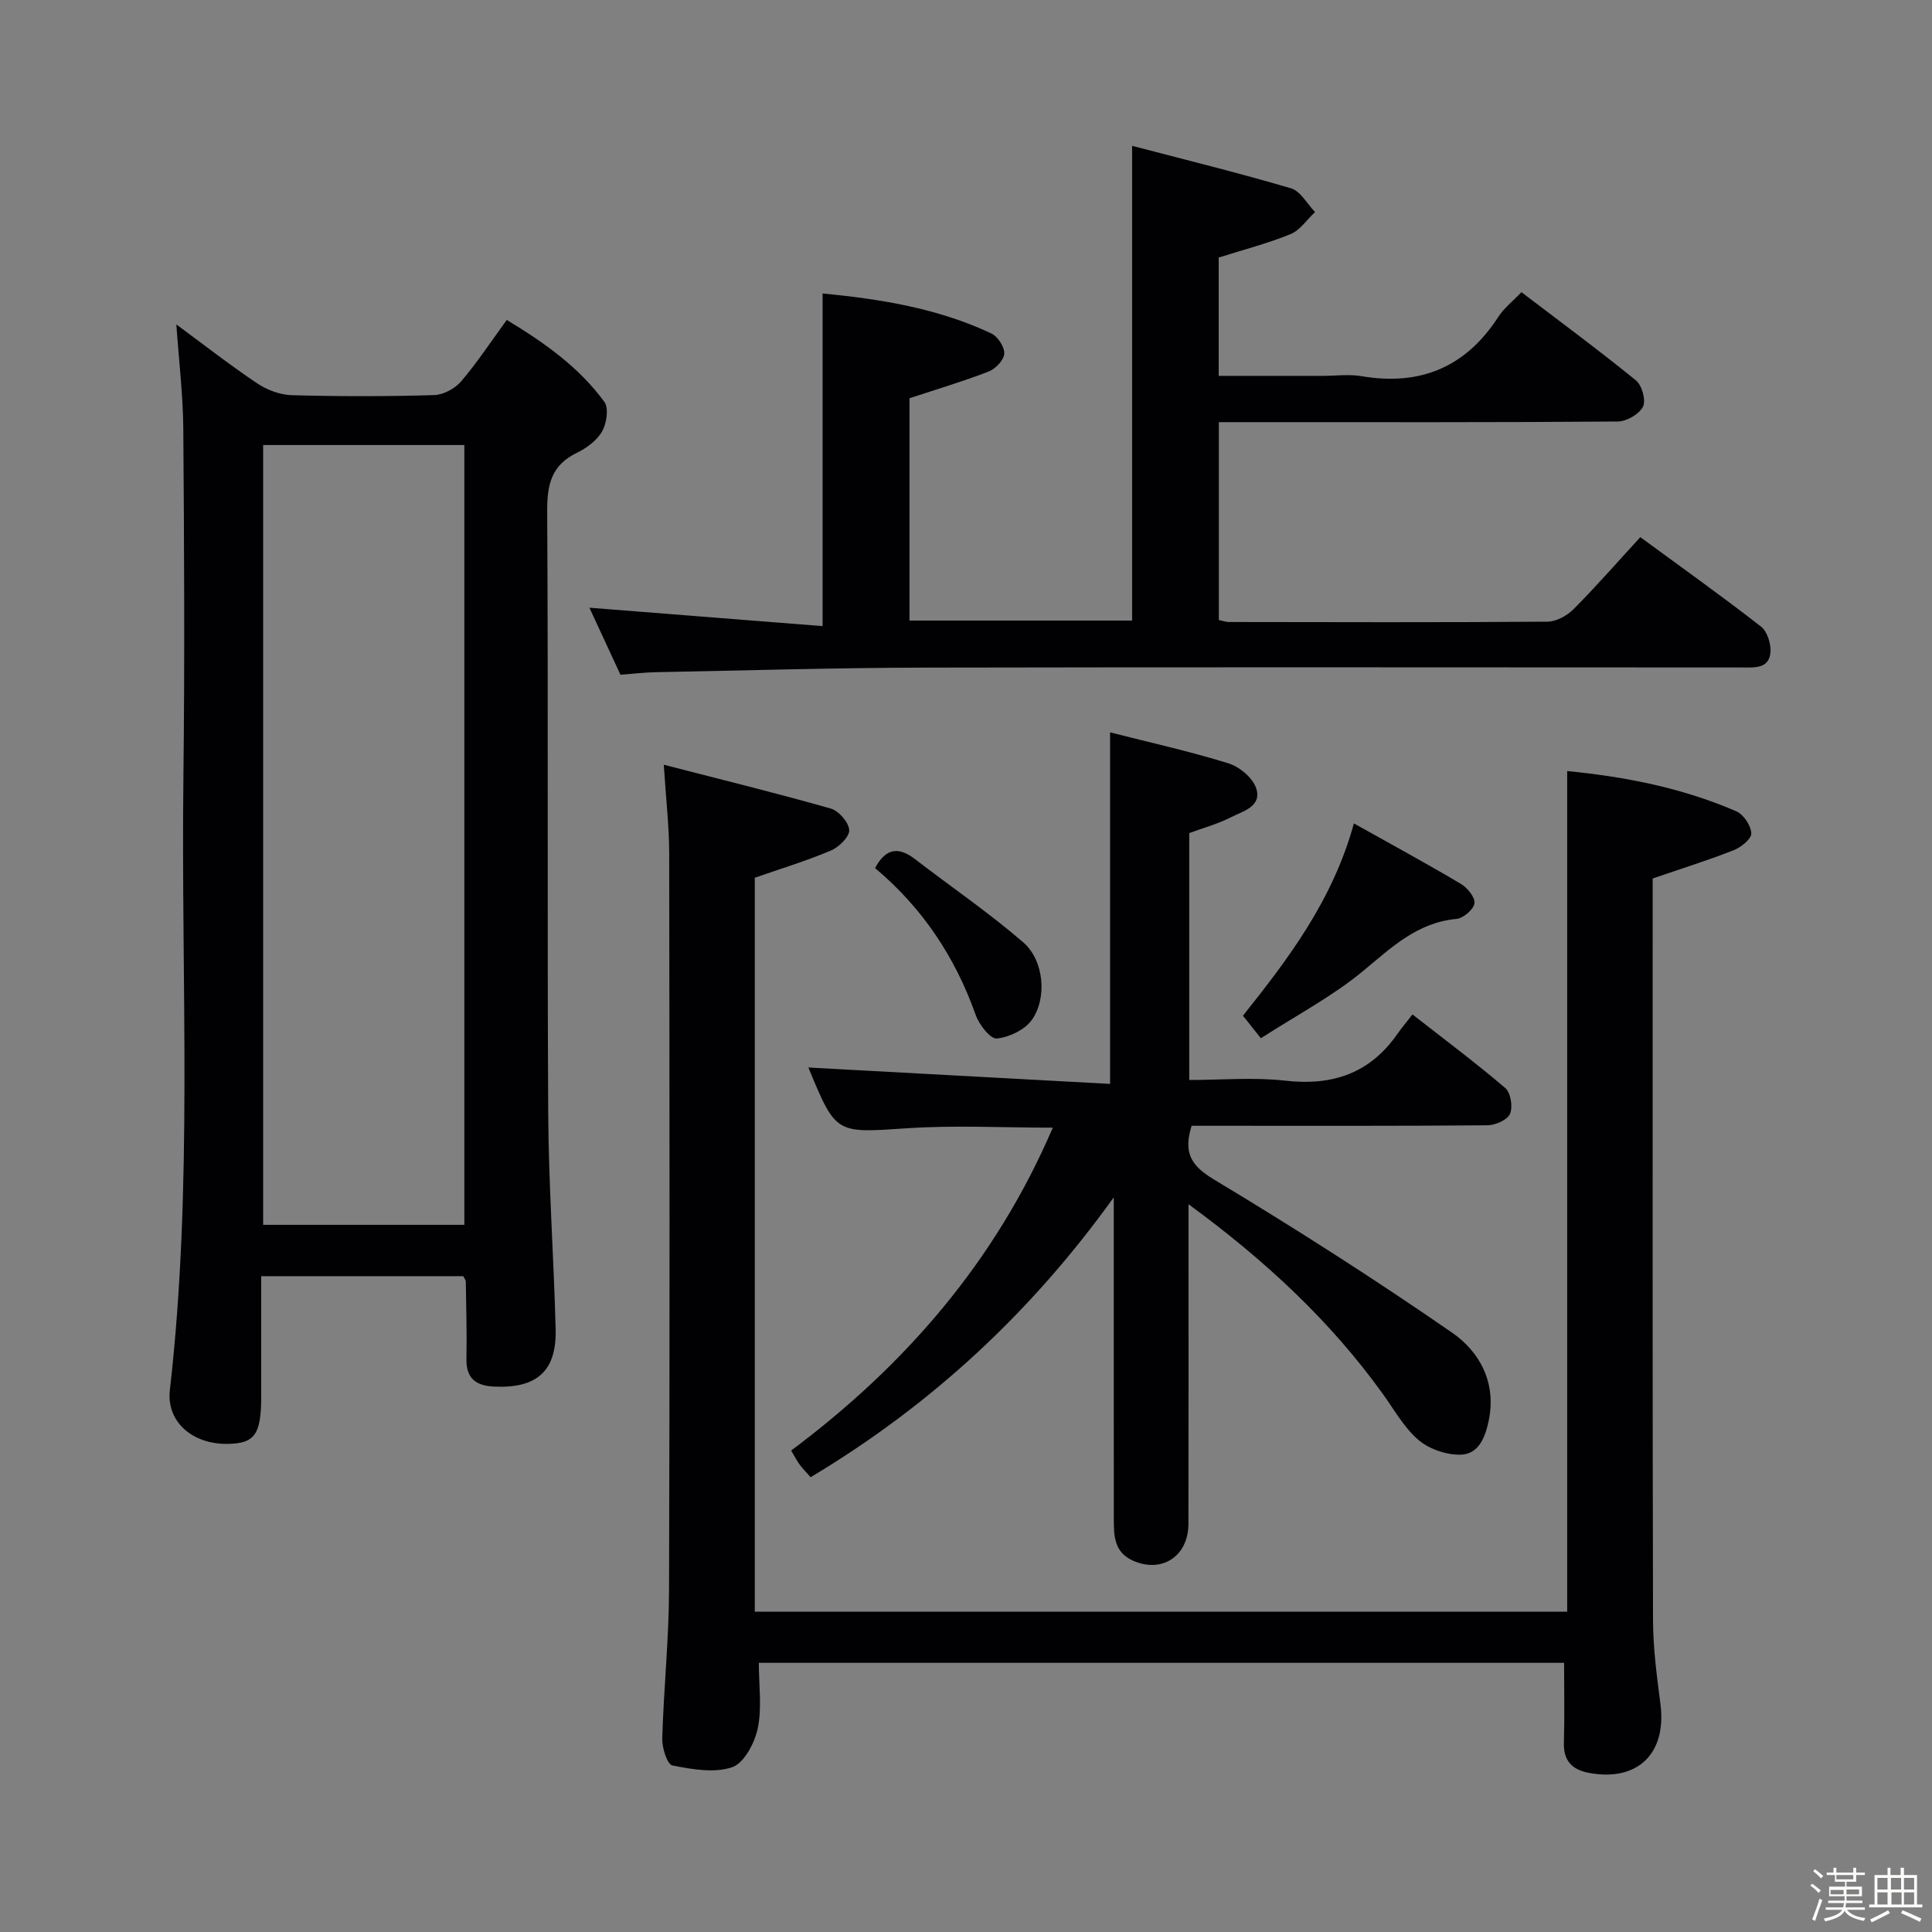 <svg enable-background="new 0 0 400 400" viewBox="0 0 400 400" xmlns="http://www.w3.org/2000/svg"><rect x="0" y="0" width="400" height="400" fill="#808080" stroke="none"/><path d="m374.8 390.4.4-.4c.7.5 1.3 1 1.8 1.4l-.5.5c-.5-.6-1.1-1.1-1.7-1.5zm1 7.3-.6-.3c.5-1.4 1.1-2.8 1.5-4.3.2.1.4.2.6.3-.5 1.3-1 2.8-1.5 4.3zm-.4-10.3.4-.4c.4.3 1 .8 1.7 1.4l-.5.5c-.4-.5-1-1-1.6-1.5zm2.5.3h1.7v-1h.6v1h3.5v-1h.6v1h1.8v.5h-1.8v1.4h-2v1h3.2v2h-3.2v.9h3.3v.5h-3.4c0 .3-.1.6-.1.9h4v.5h-3.7c.7.9 1.9 1.5 3.8 1.7-.1.2-.2.4-.3.6-2.1-.4-3.5-1.1-4-2.1-.4 1-1.8 1.7-4 2.2-.1-.2-.2-.4-.3-.6 2.1-.4 3.4-1 3.8-1.8h-3.4v-.5h3.6c.1-.3.1-.6.2-.9h-3.3v-.5h3.4c0-.3 0-.6 0-.9h-3.2v-2h3.3v-1h-2.1v-1.4h-1.7v-.5zm1.1 3.5v1h2.7c0-.3 0-.4 0-.4 0-.1 0-.2 0-.2 0-.1 0-.2 0-.3h-2.7zm1.2-3v.9h3.5v-.9zm4.7 3h-2.6v.6.4h2.6z" fill="#fcfbfa"/><path d="m393.6 386.7h.6v1.5h2.7v6.1h1.1v.6h-11v-.6h1.1v-6.1h2.7v-1.5h.6v1.5h2.1v-1.5zm-2.7 8.8.4.6c-1.2.6-2.5 1.3-3.8 1.9-.1-.2-.2-.4-.3-.6 1.2-.6 2.5-1.2 3.7-1.9zm-2.2-6.7v2.4h2.1v-2.4zm0 3v2.5h2.1v-2.5zm2.8-3v2.4h2.1v-2.4zm.1 3v2.5h2.1v-2.5h-2.2zm5.9 6.1c-1.4-.7-2.7-1.3-3.9-1.8l.3-.6c1.5.6 2.7 1.2 3.9 1.7zm-1.2-9.1h-2.1v2.4h2.1zm-2.1 3v2.5h2.1v-2.5z" fill="#fcfbfa"/><g fill="#010104"><path d="m137.43 158.33c12.21 3.15 23.44 5.9 34.56 9.07 1.66.47 3.71 2.83 3.83 4.44.1 1.35-2.09 3.53-3.74 4.23-5 2.13-10.23 3.71-15.81 5.66v151.96h168.2c0-57.83 0-115.68 0-174.05 12.07 1.18 23.86 3.49 35.03 8.34 1.49.65 3.01 2.95 3.09 4.55.05 1.14-2.11 2.89-3.63 3.49-5.37 2.11-10.88 3.83-16.79 5.86v5.08c0 49.5-.05 98.99.07 148.49.01 5.79.8 11.61 1.54 17.38 1.31 10.22-4.72 16.12-14.84 14.22-3.35-.63-5.26-2.44-5.15-6.17.15-5.46.04-10.93.04-16.61-55.73 0-111.47 0-166.72 0 0 4.71.67 9.3-.23 13.57-.63 3.03-2.83 7.2-5.29 8.04-3.7 1.26-8.32.44-12.38-.36-1.06-.21-2.15-3.64-2.1-5.56.3-10.3 1.38-20.59 1.41-30.88.16-50.82.1-101.65.03-152.47-.01-5.48-.65-10.94-1.12-18.28z"/><path d="m36.51 67.17c5.51 4.06 10.97 8.33 16.71 12.18 2.05 1.38 4.75 2.4 7.19 2.47 9.82.27 19.66.27 29.48-.02 1.92-.06 4.32-1.36 5.59-2.85 3.32-3.89 6.14-8.2 9.44-12.71 7.81 4.72 14.96 9.78 20.21 16.97.95 1.3.47 4.46-.47 6.11-1.08 1.89-3.22 3.46-5.26 4.45-5.28 2.56-6.14 6.61-6.11 12.12.24 41.48-.01 82.95.21 124.43.08 14.95 1.15 29.89 1.54 44.84.23 8.72-3.89 12.32-12.7 11.92-3.81-.17-5.85-1.67-5.77-5.77.11-5.32-.06-10.65-.13-15.98 0-.3-.27-.59-.52-1.11-13.65 0-27.41 0-41.84 0v24.9c0 7.9-1.34 9.77-7.07 9.82-7.17.07-12.59-4.58-11.84-11.14 4.82-42.14 2.3-84.44 2.8-126.66.29-24.15.16-48.31-.02-72.46-.07-7.07-.93-14.15-1.44-21.51zm17.97 24.97v161.45h41.66c0-54.01 0-107.68 0-161.45-14.08 0-27.71 0-41.66 0z"/><path d="m252.32 53.32v24.5h21.56c2.67 0 5.39-.38 7.99.06 12.2 2.07 21.63-1.86 28.37-12.32 1.14-1.77 2.91-3.13 4.76-5.07 7.99 6.09 16 12 23.71 18.27 1.25 1.02 2.11 4.15 1.45 5.44-.79 1.55-3.39 3.05-5.21 3.07-25.15.2-50.31.13-75.47.13-2.3 0-4.59 0-7.13 0v40.97c.81.17 1.43.41 2.06.41 21.99.03 43.98.1 65.97-.07 1.84-.01 4.07-1.24 5.42-2.6 4.69-4.71 9.06-9.73 13.81-14.9 8.48 6.23 16.88 12.2 24.99 18.52 1.32 1.03 2.15 3.72 1.94 5.49-.39 3.3-3.37 2.97-5.91 2.97-56.31-.01-112.62-.09-168.93.03-18.64.04-37.28.59-55.91.95-2.3.04-4.6.32-7.33.53-2.14-4.63-4.35-9.4-6.43-13.88 16.1 1.27 32.05 2.53 48.28 3.81 0-23.6 0-45.95 0-68.87 12.03 1.16 23.88 3.07 34.94 8.28 1.33.63 2.76 2.82 2.67 4.2-.08 1.33-1.83 3.14-3.25 3.69-5.22 2.03-10.61 3.62-16.37 5.52v46.03h46.09c0-32.27 0-64.6 0-98.29 11.06 2.9 22.05 5.6 32.9 8.8 1.97.58 3.33 3.22 4.98 4.91-1.68 1.57-3.1 3.76-5.09 4.58-4.7 1.92-9.67 3.2-14.86 4.84z"/><path d="m230.59 247.9c-17.09 23.8-37.74 42.97-62.76 57.94-.81-.92-1.6-1.71-2.26-2.6-.59-.79-1.03-1.69-1.77-2.92 23.59-17.62 42.31-39.18 54.17-66.85-10.32 0-20.25-.53-30.1.12-14.77.98-14.75 1.33-20.38-12.27-.17-.41-.18-.88-.07-.3 20.69 1.12 41.5 2.25 62.41 3.39 0-24.8 0-48.31 0-72.78 8.02 2.04 16.35 3.89 24.48 6.4 2.31.71 5.07 3.02 5.78 5.2 1.22 3.78-2.83 4.74-5.33 6.02-2.64 1.35-5.56 2.13-8.54 3.23v51.12c6.7 0 13.37-.6 19.88.14 9.78 1.11 17.53-1.51 23.22-9.68.86-1.23 1.83-2.38 3.12-4.03 6.84 5.35 13.2 10.09 19.22 15.25 1.12.96 1.59 3.91.97 5.33-.55 1.26-3.03 2.36-4.67 2.37-18.66.16-37.32.1-55.98.1-1.79 0-3.58 0-5.27 0-1.67 5.39-.31 8.15 4.51 11.05 16.78 10.09 33.32 20.65 49.43 31.79 5.75 3.98 9.22 10.41 7.56 18.27-.74 3.5-2.11 6.95-5.93 6.99-2.91.03-6.41-1.18-8.61-3.06-2.96-2.53-4.98-6.19-7.3-9.43-10.88-15.14-24.3-27.65-40.3-39.37v6.21c0 19.99.03 39.99-.02 59.98-.02 6.74-5.54 10.29-11.54 7.58-3.77-1.7-3.91-5.03-3.91-8.43-.01-19.66-.01-39.32-.01-58.98 0-2.61 0-5.19 0-7.78z"/><path d="m280.31 170.48c7.77 4.35 15.05 8.3 22.17 12.53 1.34.8 2.97 2.82 2.79 4.02-.2 1.28-2.31 3.09-3.72 3.22-8.11.76-13.41 5.87-19.28 10.74-6.31 5.24-13.74 9.14-21.22 13.97-1.38-1.74-2.38-3.01-3.71-4.67 9.35-11.74 18.58-23.84 22.97-39.81z"/><path d="m181.17 179.73c2.3-4.29 4.99-4.38 8.27-1.86 7.48 5.76 15.31 11.09 22.43 17.25 4.28 3.7 4.97 11.53 1.76 16.04-1.47 2.06-4.69 3.6-7.26 3.85-1.31.13-3.64-2.85-4.35-4.84-4.25-12.01-11.03-22.21-20.85-30.44z"/></g></svg>